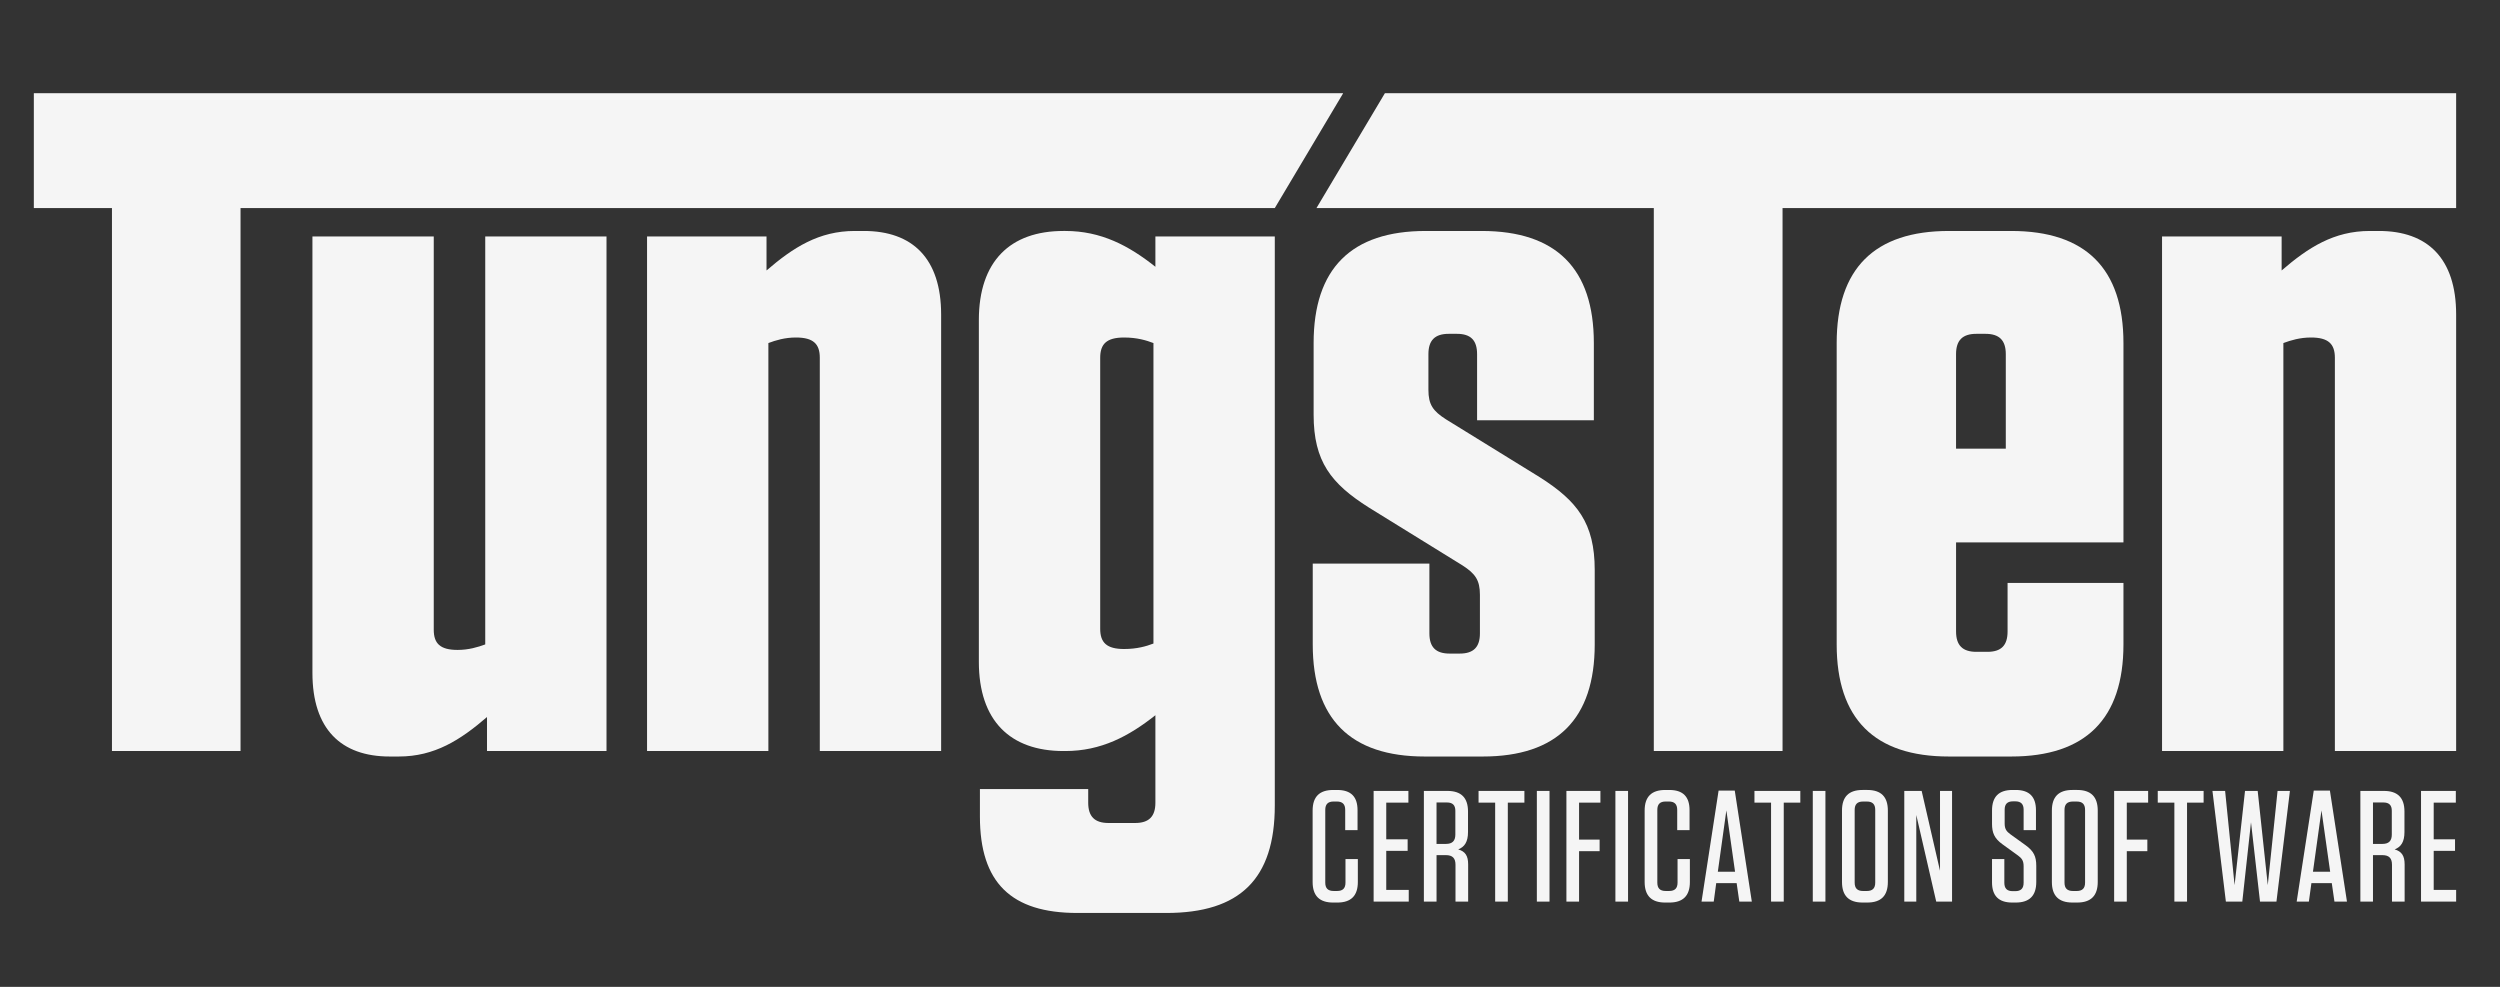 <?xml version="1.0" encoding="UTF-8" standalone="no"?>
<!DOCTYPE svg PUBLIC "-//W3C//DTD SVG 1.1//EN" "http://www.w3.org/Graphics/SVG/1.1/DTD/svg11.dtd">
<svg width="100%" height="100%" viewBox="0 0 950 375" version="1.1" xmlns="http://www.w3.org/2000/svg" xmlns:xlink="http://www.w3.org/1999/xlink" xml:space="preserve" xmlns:serif="http://www.serif.com/" style="fill-rule:evenodd;clip-rule:evenodd;stroke-linejoin:round;stroke-miterlimit:2;"><rect x="0" y="0" width="950" height="375" fill="#333333" stroke="none"/><g opacity="0.95"><g><g><path d="M230.471,285.392l-45.409,-0l0,-12.921c-10.12,8.721 -19.9,15.004 -33.512,15.004l-3.479,0c-18.525,0 -29.346,-10.483 -29.346,-31.775l0,-165.833l46.1,-0l0,149.425c0,5.233 2.417,7.679 9.079,7.679c4.192,-0 7.679,-1.059 10.488,-2.092l-0,-155.012l46.079,-0l-0,195.525Z" style="fill:#fff;fill-rule:nonzero;"/><path d="M245.879,89.867l45.396,-0l0,12.912c10.125,-8.729 19.913,-15.012 33.513,-15.012l3.491,-0c18.488,-0 29.35,10.454 29.35,31.75l0,165.871l-46.108,-0.001l-0,-149.433c-0,-5.254 -2.446,-7.704 -9.088,-7.704c-4.183,-0 -7.662,1.058 -10.45,2.108l0,155.029l-46.104,0l0,-195.52Z" style="fill:#fff;fill-rule:nonzero;"/><path d="M484.421,306.083c-0,27.946 -13.271,40.842 -41.217,40.842l-33.837,0c-25.13,0 -37,-11.508 -37,-36.637l-0,-10.446l41.15,-0l-0,5.183c-0,5.263 2.479,7.712 7.708,7.712l10.113,0c5.237,0 7.712,-2.445 7.712,-7.712l0,-33.242c-10.121,8.013 -20.637,13.609 -34.242,13.609l-0.675,-0c-20.27,-0 -32.17,-11.529 -32.17,-33.884l-0,-129.875c-0,-22.35 11.9,-33.866 32.17,-33.866l0.675,-0c13.605,-0 24.121,5.562 34.242,13.612l0,-11.512l45.371,-0l-0,216.216Zm-46.108,-175.72c-2.75,-1.05 -6.259,-2.109 -11.163,-2.109c-6.633,0 -9.075,2.446 -9.075,7.704l0,102.988c0,5.225 2.442,7.679 9.075,7.679c4.9,0 8.413,-1.029 11.163,-2.079l-0,-114.183Z" style="fill:#fff;fill-rule:nonzero;"/><path d="M561.292,134.567c-0,-5.259 -2.413,-7.713 -7.642,-7.713l-3.15,0c-5.221,0 -7.704,2.45 -7.704,7.713l-0,13.583c-0,5.6 1.746,8.046 6.637,11.175l35.646,22c14.279,9.058 20.913,17.458 20.913,35.279l-0,28.271c-0,28.279 -14.304,42.6 -42.55,42.6l-22.042,0c-28.254,0 -42.558,-14.321 -42.558,-42.6l-0,-30.708l44.325,-0l-0,26.52c-0,5.225 2.446,7.671 7.675,7.671l3.854,0c5.225,0 7.671,-2.446 7.671,-7.671l-0,-14.666c-0,-5.575 -1.746,-8.025 -6.625,-11.171l-35.625,-22.021c-14.304,-9.058 -20.942,-17.45 -20.942,-35.25l0,-27.221c0,-28.3 14.3,-42.591 42.588,-42.591l21.279,-0c28.308,-0 42.616,14.295 42.616,42.591l0,29.334l-44.366,-0l-0,-25.125Z" style="fill:#fff;fill-rule:nonzero;"/><path d="M743.304,206.125l0,33.85c0,5.267 2.479,7.721 7.709,7.721l4.225,-0c5.229,-0 7.641,-2.454 7.641,-7.721l0,-18.471l44.034,0l-0,23.371c-0,28.279 -14.355,42.6 -42.63,42.6l-23.725,0c-28.279,0 -42.62,-14.321 -42.62,-42.6l-0,-114.513c-0,-28.3 14.341,-42.591 42.62,-42.591l23.725,-0c28.275,-0 42.63,14.296 42.63,42.591l-0,75.763l-63.609,-0Zm-0.004,-35.621l18.904,0l0,-35.937c0,-5.259 -2.475,-7.713 -7.708,-7.713l-3.488,0c-5.225,0 -7.708,2.45 -7.708,7.713l0,35.937Z" style="fill:#fff;fill-rule:nonzero;"/><path d="M821.575,89.867l45.442,-0l-0,12.912c10.116,-8.729 19.87,-15.012 33.508,-15.012l3.483,-0c18.5,-0 29.325,10.454 29.325,31.75l0,165.871l-46.079,-0.001l0,-149.433c0,-5.254 -2.479,-7.704 -9.075,-7.704c-4.191,-0 -7.675,1.058 -10.496,2.108l0,155.029l-46.108,0l0,-195.52Z" style="fill:#fff;fill-rule:nonzero;"/></g><path d="M526.263,35.417l-26.005,43.65l128.188,-0l-0,206.325l48.921,-0l-0,-206.325l255.966,-0l0,-43.65l-407.071,-0Z" style="fill:#fff;fill-rule:nonzero;"/><path d="M510.346,35.529l-0,-0.112l-497.488,-0l0,43.65l29.688,-0l-0,206.325l48.858,-0l0,-206.325l393.017,-0l25.925,-43.538Z" style="fill:#fff;fill-rule:nonzero;"/></g><g><path d="M515.979,326.442l0,8.716c0,5.221 -2.575,7.813 -7.812,7.813l-1.555,-0c-5.233,-0 -7.812,-2.588 -7.812,-7.813l0,-27.15c0,-5.233 2.583,-7.816 7.813,-7.816l1.554,-0c5.162,-0 7.7,2.52 7.7,7.691l-0,7.571l-4.688,0l0,-7.696c0,-2.162 -1.029,-3.179 -3.191,-3.179l-1.196,0c-2.171,0 -3.188,1.021 -3.188,3.179l0,27.634c0,2.158 1.017,3.183 3.188,3.183l1.32,-0c2.159,-0 3.175,-1.025 3.175,-3.183l0,-8.95l4.692,-0Z" style="fill:#fff;fill-rule:nonzero;"/><path d="M535.192,300.55l-0,4.45l-8.417,0l0,13.938l8.125,-0l0,4.383l-8.125,-0l0,14.842l8.546,-0l-0,4.441l-13.342,0l0,-42.054l13.213,0Z" style="fill:#fff;fill-rule:nonzero;"/><path d="M557.896,328.425l-0,14.183l-4.808,0l-0,-13.995c-0,-2.521 -1.138,-3.667 -3.667,-3.667l-3.538,-0l0,17.667l-4.812,-0l-0,-42.063l8.958,0c5.221,0 7.813,2.592 7.813,7.813l-0,7.808c-0,3.783 -1.329,5.65 -3.721,6.608c2.633,0.733 3.775,2.409 3.775,5.646Zm-8.054,-23.488l-3.963,0l0,15.746l3.604,0c2.4,0 3.55,-1.146 3.55,-3.554l0,-9.012c0,-2.155 -1.033,-3.18 -3.191,-3.18Z" style="fill:#fff;fill-rule:nonzero;"/><path d="M568.163,342.608l-0,-37.608l-6.309,0l0,-4.45l17.417,0l-0,4.45l-6.304,0l-0,37.604l-4.805,0l0,0.004Z" style="fill:#fff;fill-rule:nonzero;"/><rect x="584.004" y="300.55" width="4.813" height="42.058" style="fill:#fff;fill-rule:nonzero;"/><path d="M608.158,300.55l0,4.45l-8.112,0l-0,14.05l7.808,0l0,4.396l-7.808,-0l-0,19.162l-4.808,0l-0,-42.058l12.92,0Z" style="fill:#fff;fill-rule:nonzero;"/><rect x="613.854" y="300.55" width="4.804" height="42.058" style="fill:#fff;fill-rule:nonzero;"/><path d="M642.154,326.442l0,8.716c0,5.221 -2.587,7.813 -7.808,7.813l-1.567,-0c-5.221,-0 -7.812,-2.588 -7.812,-7.813l-0,-27.15c-0,-5.233 2.587,-7.816 7.812,-7.816l1.567,-0c5.167,-0 7.683,2.52 7.683,7.691l0,7.571l-4.687,0l-0,-7.696c-0,-2.162 -1.025,-3.179 -3.175,-3.179l-1.209,0c-2.17,0 -3.175,1.021 -3.175,3.179l0,27.634c0,2.158 1.009,3.183 3.175,3.183l1.329,-0c2.15,-0 3.184,-1.025 3.184,-3.183l-0,-8.95l4.683,-0Z" style="fill:#fff;fill-rule:nonzero;"/><path d="M660.942,342.608l-1.017,-7.029l-7.762,0l-0.942,7.029l-4.638,0l6.484,-42.17l6.146,-0l6.479,42.17l-4.75,0Zm-8.167,-11.358l6.546,0l-3.304,-23.308l-3.242,23.308Z" style="fill:#fff;fill-rule:nonzero;"/><path d="M673.004,342.608l0,-37.608l-6.312,0l-0,-4.45l17.429,0l-0,4.45l-6.3,0l-0,37.604l-4.817,0l0,0.004Z" style="fill:#fff;fill-rule:nonzero;"/><rect x="688.858" y="300.55" width="4.804" height="42.058" style="fill:#fff;fill-rule:nonzero;"/><path d="M709.571,342.967l-1.792,-0c-5.233,-0 -7.821,-2.588 -7.821,-7.813l0,-27.15c0,-5.233 2.588,-7.817 7.821,-7.817l1.792,0c5.233,0 7.812,2.584 7.812,7.817l0,27.15c0.005,5.225 -2.579,7.813 -7.812,7.813Zm-0.171,-38.384l-1.45,0c-2.15,0 -3.175,1.021 -3.175,3.18l0,27.633c0,2.158 1.025,3.183 3.175,3.183l1.45,0c2.163,0 3.188,-1.025 3.188,-3.183l-0,-27.633c-0,-2.163 -1.03,-3.18 -3.188,-3.18Z" style="fill:#fff;fill-rule:nonzero;"/><path d="M728.188,309.688l-0,32.916l-4.559,0l0,-42.054l6.6,0l6.975,30.346l0,-30.346l4.575,0l0,42.054l-6.016,0l-7.576,-32.916Z" style="fill:#fff;fill-rule:nonzero;"/><path d="M773.783,329.033l0,6.125c0,5.221 -2.587,7.813 -7.812,7.813l-1.325,-0c-5.163,-0 -7.679,-2.588 -7.679,-7.696l-0,-8.833l4.683,-0l0,9.016c0,2.159 1.017,3.184 3.183,3.184l0.963,-0c2.15,-0 3.179,-1.025 3.179,-3.184l0,-6.308c0,-2.104 -0.717,-3.008 -2.1,-4.029l-5.892,-4.263c-3.125,-2.22 -4.012,-4.391 -4.012,-7.812l-0,-5.038c-0,-5.233 2.567,-7.816 7.787,-7.816l1.217,-0c5.171,-0 7.692,2.583 7.692,7.691l-0,7.571l-4.688,0l0,-7.758c0,-2.158 -1.029,-3.183 -3.179,-3.183l-0.837,-0c-2.175,-0 -3.192,1.025 -3.192,3.183l-0,5.287c-0,2.105 0.775,3.013 2.158,4.03l5.829,4.2c3.059,2.233 4.025,4.216 4.025,7.82Z" style="fill:#fff;fill-rule:nonzero;"/><path d="M789.329,342.967l-1.8,-0c-5.221,-0 -7.812,-2.588 -7.812,-7.813l-0,-27.15c-0,-5.233 2.591,-7.817 7.812,-7.817l1.8,0c5.221,0 7.813,2.584 7.813,7.817l-0,27.15c-0.005,5.225 -2.592,7.813 -7.813,7.813Zm-0.179,-38.384l-1.446,0c-2.154,0 -3.192,1.021 -3.192,3.18l0,27.633c0,2.158 1.038,3.183 3.192,3.183l1.446,0c2.158,0 3.179,-1.025 3.179,-3.183l0,-27.633c0,-2.163 -1.021,-3.18 -3.179,-3.18Z" style="fill:#fff;fill-rule:nonzero;"/><path d="M816.292,300.55l-0,4.45l-8.113,0l0,14.05l7.813,0l-0,4.396l-7.813,-0l0,19.162l-4.804,0l0,-42.058l12.917,0Z" style="fill:#fff;fill-rule:nonzero;"/><path d="M826.263,342.608l-0,-37.608l-6.317,0l-0,-4.45l17.425,0l-0,4.45l-6.296,0l0,37.604l-4.812,0l-0,0.004Z" style="fill:#fff;fill-rule:nonzero;"/><path d="M861.754,336.358l3.721,-35.804l4.692,0l-5.117,42.054l-6.246,0l-3.425,-30.158l-3.304,30.158l-6.242,0l-5.104,-42.054l4.813,0l3.6,35.804l3.962,-35.804l4.817,0l3.833,35.804Z" style="fill:#fff;fill-rule:nonzero;"/><path d="M887.088,342.608l-1.009,-7.029l-7.746,0l-0.962,7.029l-4.633,0l6.491,-42.17l6.138,-0l6.479,42.17l-4.758,0Zm-8.167,-11.358l6.542,0l-3.3,-23.308l-3.242,23.308Z" style="fill:#fff;fill-rule:nonzero;"/><path d="M913.758,328.425l0,14.183l-4.8,0l0,-13.995c0,-2.521 -1.141,-3.667 -3.67,-3.667l-3.555,-0l0,17.667l-4.791,-0l-0,-42.063l8.95,0c5.216,0 7.804,2.592 7.804,7.813l-0,7.808c-0,3.783 -1.313,5.65 -3.725,6.608c2.637,0.733 3.787,2.409 3.787,5.646Zm-8.058,-23.488l-3.967,0l0,15.746l3.609,0c2.404,0 3.545,-1.146 3.545,-3.554l0,-9.012c0,-2.155 -1.012,-3.18 -3.187,-3.18Z" style="fill:#fff;fill-rule:nonzero;"/><path d="M933.213,300.55l-0,4.45l-8.409,0l0,13.938l8.104,-0l0,4.383l-8.104,-0l0,14.842l8.529,-0l0,4.441l-13.341,0l-0,-42.054l13.221,0Z" style="fill:#fff;fill-rule:nonzero;"/></g></g></svg>